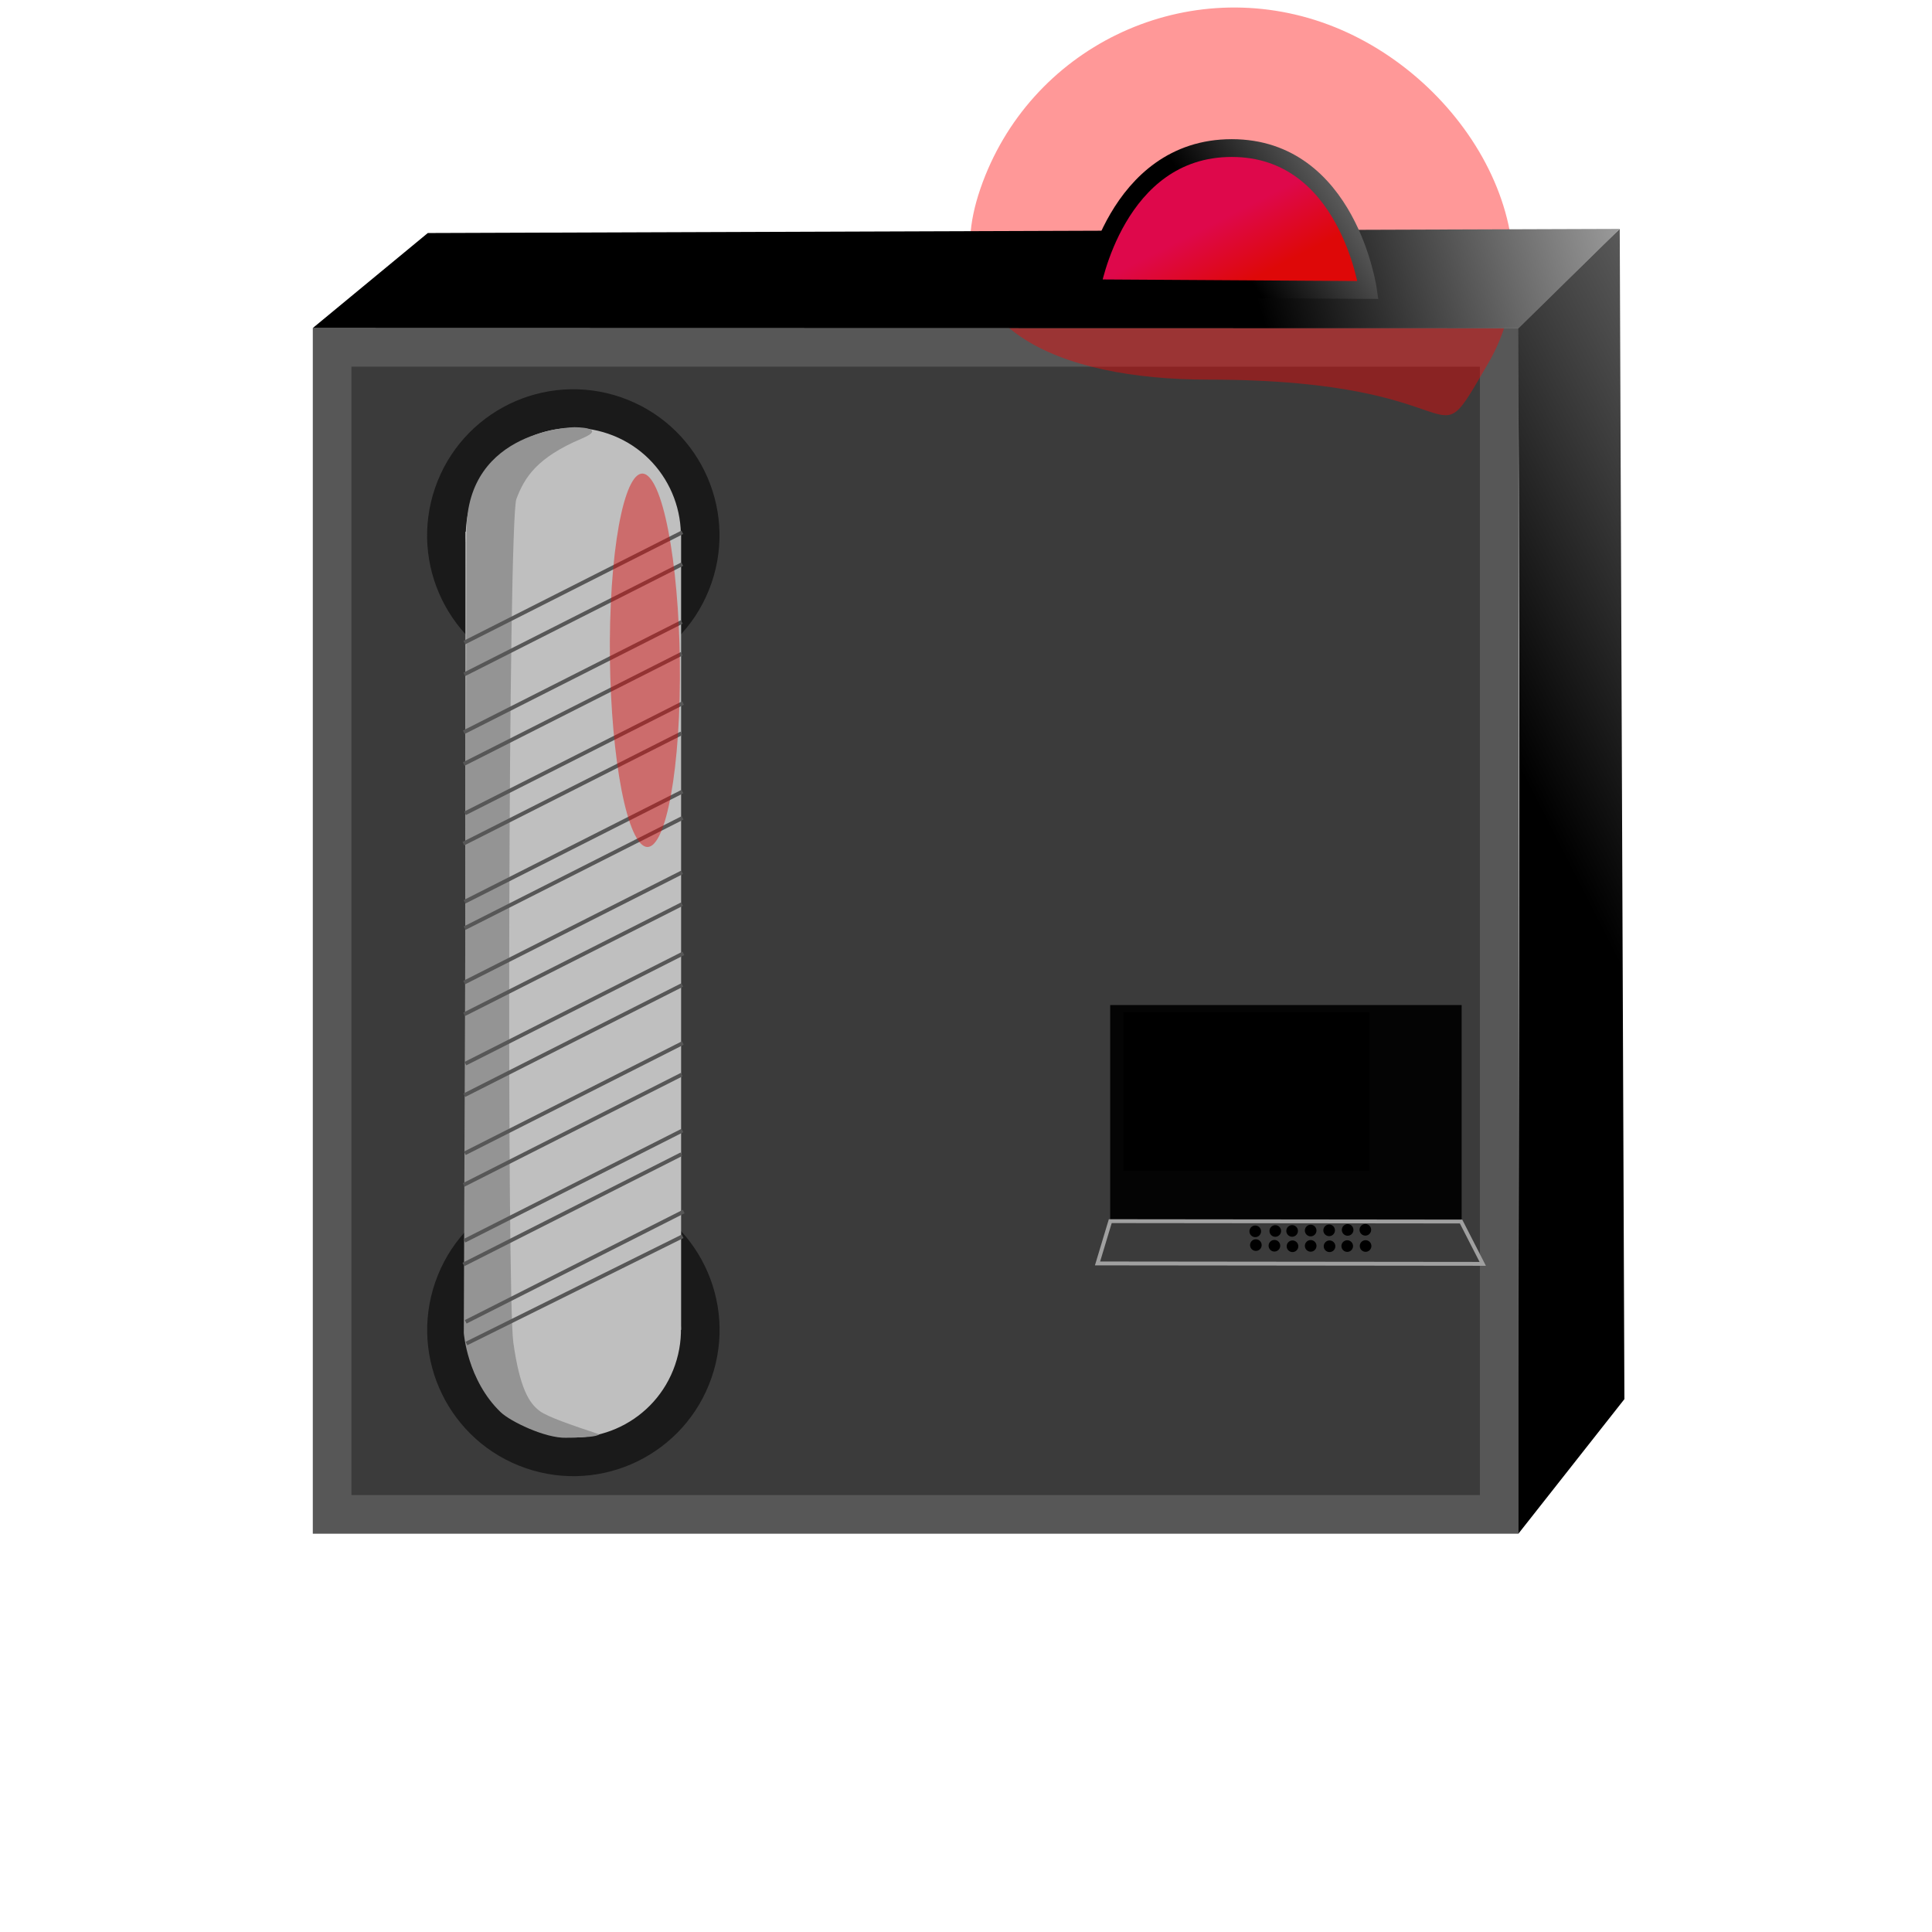 <?xml version="1.0" encoding="UTF-8" standalone="no"?>
<!-- Created with Inkscape (http://www.inkscape.org/) -->

<svg
   xmlns:osb="http://www.openswatchbook.org/uri/2009/osb"
   xmlns:dc="http://purl.org/dc/elements/1.1/"
   xmlns:cc="http://creativecommons.org/ns#"
   xmlns:rdf="http://www.w3.org/1999/02/22-rdf-syntax-ns#"
   xmlns:svg="http://www.w3.org/2000/svg"
   xmlns="http://www.w3.org/2000/svg"
   xmlns:xlink="http://www.w3.org/1999/xlink"
   xmlns:sodipodi="http://sodipodi.sourceforge.net/DTD/sodipodi-0.dtd"
   xmlns:inkscape="http://www.inkscape.org/namespaces/inkscape"
   width="500"
   height="500"
   id="svg2"
   version="1.1"
   inkscape:version="0.48.4 r9939"
   sodipodi:docname="machine-6.svg">
  <defs
     id="defs4">
    <linearGradient
       id="linearGradient5843"
       osb:paint="solid">
      <stop
         style="stop-color:#101010;stop-opacity:1;"
         offset="0"
         id="stop5845" />
    </linearGradient>
    <linearGradient
       id="linearGradient5680">
      <stop
         style="stop-color:#de0808;stop-opacity:1;"
         offset="0"
         id="stop5682" />
      <stop
         style="stop-color:#de084b;stop-opacity:1;"
         offset="1"
         id="stop5684" />
    </linearGradient>
    <linearGradient
       inkscape:collect="always"
       id="linearGradient5290">
      <stop
         style="stop-color:#bababa;stop-opacity:1;"
         offset="0"
         id="stop5292" />
      <stop
         style="stop-color:#000000;stop-opacity:1"
         offset="1"
         id="stop5294" />
    </linearGradient>
    <radialGradient
       inkscape:collect="always"
       xlink:href="#linearGradient5680-6"
       id="radialGradient5686-1"
       cx="339.677"
       cy="620.342"
       fx="339.677"
       fy="620.342"
       r="38.067"
       gradientTransform="matrix(3.109,-3.8663254e-7,2.048093e-7,1.354,-716.317,-219.591)"
       gradientUnits="userSpaceOnUse" />
    <linearGradient
       inkscape:collect="always"
       id="linearGradient5680-6">
      <stop
         style="stop-color:#de0808;stop-opacity:1;"
         offset="0"
         id="stop5682-6" />
      <stop
         style="stop-color:#de0808;stop-opacity:0;"
         offset="1"
         id="stop5684-6" />
    </linearGradient>
    <filter
       inkscape:collect="always"
       id="filter5786"
       x="-1.209"
       width="3.419"
       y="-1.205"
       height="3.409">
      <feGaussianBlur
         inkscape:collect="always"
         stdDeviation="20.32"
         id="feGaussianBlur5788" />
    </filter>
    <linearGradient
       inkscape:collect="always"
       xlink:href="#linearGradient5290"
       id="linearGradient3865"
       x1="531.565"
       y1="625.665"
       x2="370.896"
       y2="707.69"
       gradientUnits="userSpaceOnUse" />
    <radialGradient
       inkscape:collect="always"
       xlink:href="#linearGradient5680-9"
       id="radialGradient5686-2"
       cx="339.677"
       cy="620.342"
       fx="339.677"
       fy="620.342"
       r="38.067"
       gradientTransform="matrix(3.109,-3.8663254e-7,2.048093e-7,1.354,-716.317,-219.591)"
       gradientUnits="userSpaceOnUse" />
    <linearGradient
       inkscape:collect="always"
       id="linearGradient5680-9">
      <stop
         style="stop-color:#de0808;stop-opacity:1;"
         offset="0"
         id="stop5682-68" />
      <stop
         style="stop-color:#de0808;stop-opacity:0;"
         offset="1"
         id="stop5684-60" />
    </linearGradient>
    <radialGradient
       r="38.067"
       fy="620.342"
       fx="339.677"
       cy="620.342"
       cx="339.677"
       gradientTransform="matrix(3.109,-3.8663254e-7,2.048093e-7,1.354,-716.317,-219.591)"
       gradientUnits="userSpaceOnUse"
       id="radialGradient3882"
       xlink:href="#linearGradient5680-9"
       inkscape:collect="always" />
    <filter
       inkscape:collect="always"
       id="filter3911"
       x="-0.24"
       width="1.48"
       y="-0.24"
       height="1.48">
      <feGaussianBlur
         inkscape:collect="always"
         stdDeviation="7.202"
         id="feGaussianBlur3913" />
    </filter>
    <linearGradient
       inkscape:collect="always"
       xlink:href="#linearGradient5290"
       id="linearGradient3838"
       x1="434.76"
       y1="595.629"
       x2="324.943"
       y2="628.863"
       gradientUnits="userSpaceOnUse" />
    <linearGradient
       inkscape:collect="always"
       xlink:href="#linearGradient5680"
       id="linearGradient3848"
       x1="321.794"
       y1="625.817"
       x2="313.839"
       y2="610.167"
       gradientUnits="userSpaceOnUse" />
    <linearGradient
       inkscape:collect="always"
       xlink:href="#linearGradient5290"
       id="linearGradient3856"
       x1="367.882"
       y1="574.221"
       x2="313.839"
       y2="610.167"
       gradientUnits="userSpaceOnUse" />
  </defs>
  <sodipodi:namedview
     id="base"
     pagecolor="#ffffff"
     bordercolor="#666666"
     borderopacity="1.0"
     inkscape:pageopacity="0.0"
     inkscape:pageshadow="2"
     inkscape:zoom="1.4142136"
     inkscape:cx="326.34304"
     inkscape:cy="256.15518"
     inkscape:document-units="px"
     inkscape:current-layer="layer1"
     showgrid="false"
     inkscape:window-width="1366"
     inkscape:window-height="713"
     inkscape:window-x="0"
     inkscape:window-y="0"
     inkscape:window-maximized="1"
     showguides="true"
     inkscape:guide-bbox="true">
    <sodipodi:guide
       orientation="1,0"
       position="28.284,541.644"
       id="guide5278" />
  </sodipodi:namedview>
  <g
     inkscape:label="Calque 1"
     inkscape:groupmode="layer"
     id="layer1"
     transform="translate(0,-552.362)">
    <rect
       style="fill:#3b3b3b;fill-opacity:1;stroke:#575757;stroke-width:10;stroke-linecap:square;stroke-linejoin:miter;stroke-miterlimit:4;stroke-opacity:1;stroke-dasharray:none"
       id="rect2985"
       width="302.036"
       height="302.036"
       x="85.954"
       y="642.25" />
    <path
       sodipodi:type="arc"
       style="fill:#bfbfbf;fill-opacity:1;stroke:#1a1a1a;stroke-width:10;stroke-linecap:round;stroke-linejoin:round;stroke-miterlimit:4;stroke-opacity:1;stroke-dasharray:none"
       id="path5240"
       sodipodi:cx="338.90619"
       sodipodi:cy="165.13443"
       sodipodi:rx="32.829956"
       sodipodi:ry="32.829956"
       d="m 349.603,134.096 c 17.142,5.908 26.249,24.593 20.341,41.735 -5.908,17.142 -24.593,26.249 -41.735,20.341 -17.142,-5.908 -26.249,-24.593 -20.341,-41.735 5.905,-17.135 24.578,-26.243 41.716,-20.348"
       transform="translate(-190.534,525.802)"
       sodipodi:start="5.0442782"
       sodipodi:end="11.326853"
       sodipodi:open="true" />
    <path
       sodipodi:type="arc"
       style="opacity:1;fill:#bfbfbf;fill-opacity:1;stroke:#1a1a1a;stroke-width:10;stroke-linecap:round;stroke-linejoin:round;stroke-miterlimit:4;stroke-opacity:1;stroke-dasharray:none"
       id="path5240-1"
       sodipodi:cx="338.90619"
       sodipodi:cy="165.13443"
       sodipodi:rx="32.829956"
       sodipodi:ry="32.829956"
       d="m 349.603,134.096 c 17.142,5.908 26.249,24.593 20.341,41.735 -5.908,17.142 -24.593,26.249 -41.735,20.341 -17.142,-5.908 -26.249,-24.593 -20.341,-41.735 5.905,-17.135 24.578,-26.243 41.716,-20.348"
       transform="translate(-190.513,731.424)"
       sodipodi:start="5.0442782"
       sodipodi:end="11.326853"
       sodipodi:open="true" />
    <path
       style="fill:#bfbfbf;stroke:none;stroke-width:1px;stroke-linecap:butt;stroke-linejoin:miter;stroke-opacity:1;fill-opacity:1"
       d="m 120.461,137.608 0,206.576 55.811,0 0,-206.071 z"
       id="path5280"
       inkscape:connector-curvature="0"
       transform="translate(0,552.362)" />
    <path
       style="fill:#949494;fill-opacity:1;stroke:none"
       d="m 132.848,347.442 c -1.693,-11.909 -1.341,-212.746 0.795,-218.319 2.137,-5.573 5.23,-10.678 16.971,-15.645 6.894,-2.917 -1.945,-2.917 -1.945,-2.917 0,0 -27.931,0.354 -27.931,26.87 0,26.517 -0.707,207.536 -0.707,207.536 0,0 0.884,12.198 9.546,20.506 2.497,2.395 11.512,6.762 16.919,6.622 5.407,-0.14 7.729,-0.237 8.617,-0.893 -7.399,-2.441 -13.355,-4.534 -15.334,-5.959 -2.838,-2.044 -5.24,-5.893 -6.933,-17.802 z"
       id="path3859"
       inkscape:connector-curvature="0"
       transform="translate(0,552.362)"
       sodipodi:nodetypes="zzscscszcsz" />
    <path
       style="fill:none;stroke:#575757;stroke-width:1;stroke-linecap:square;stroke-linejoin:miter;stroke-opacity:1;marker-start:none;stroke-miterlimit:4;stroke-dasharray:none;stroke-dashoffset:0"
       d="m 176.145,137.987 -55.525,28.092"
       id="path5308"
       inkscape:connector-curvature="0"
       transform="translate(0,552.362)"
       sodipodi:nodetypes="cc" />
    <path
       style="fill:none;stroke:#575757;stroke-width:1;stroke-linecap:square;stroke-linejoin:miter;stroke-miterlimit:4;stroke-opacity:1;stroke-dasharray:none;stroke-dashoffset:0;marker-start:none"
       d="m 176.003,713.552 -55.525,28.092"
       id="path5308-3"
       inkscape:connector-curvature="0"
       sodipodi:nodetypes="cc" />
    <path
       style="fill:none;stroke:#575757;stroke-width:1;stroke-linecap:square;stroke-linejoin:miter;stroke-miterlimit:4;stroke-opacity:1;stroke-dasharray:none;stroke-dashoffset:0;marker-start:none"
       d="m 176.326,734.528 -55.525,28.092"
       id="path5308-4"
       inkscape:connector-curvature="0"
       sodipodi:nodetypes="cc" />
    <path
       style="fill:none;stroke:#575757;stroke-width:1;stroke-linecap:square;stroke-linejoin:miter;stroke-miterlimit:4;stroke-opacity:1;stroke-dasharray:none;stroke-dashoffset:0;marker-start:none"
       d="m 176.184,757.435 -55.525,28.092"
       id="path5308-3-0"
       inkscape:connector-curvature="0"
       sodipodi:nodetypes="cc" />
    <path
       style="fill:none;stroke:#575757;stroke-width:1;stroke-linecap:square;stroke-linejoin:miter;stroke-miterlimit:4;stroke-opacity:1;stroke-dasharray:none;stroke-dashoffset:0;marker-start:none"
       d="m 176.093,778.336 -55.525,28.092"
       id="path5308-3-2"
       inkscape:connector-curvature="0"
       sodipodi:nodetypes="cc" />
    <path
       style="fill:none;stroke:#575757;stroke-width:1;stroke-linecap:square;stroke-linejoin:miter;stroke-miterlimit:4;stroke-opacity:1;stroke-dasharray:none;stroke-dashoffset:0;marker-start:none"
       d="m 176.417,799.311 -55.525,28.092"
       id="path5308-4-9"
       inkscape:connector-curvature="0"
       sodipodi:nodetypes="cc" />
    <path
       style="fill:none;stroke:#575757;stroke-width:1;stroke-linecap:square;stroke-linejoin:miter;stroke-miterlimit:4;stroke-opacity:1;stroke-dasharray:none;stroke-dashoffset:0;marker-start:none"
       d="m 176.274,822.515 -55.525,28.092"
       id="path5308-3-0-2"
       inkscape:connector-curvature="0"
       sodipodi:nodetypes="cc" />
    <path
       style="fill:none;stroke:#575757;stroke-width:1;stroke-linecap:square;stroke-linejoin:miter;stroke-miterlimit:4;stroke-opacity:1;stroke-dasharray:none;stroke-dashoffset:0;marker-start:none"
       d="m 176.172,845.155 -55.525,28.092"
       id="path5308-3-9"
       inkscape:connector-curvature="0"
       sodipodi:nodetypes="cc" />
    <path
       style="fill:none;stroke:#575757;stroke-width:1;stroke-linecap:square;stroke-linejoin:miter;stroke-miterlimit:4;stroke-opacity:1;stroke-dasharray:none;stroke-dashoffset:0;marker-start:none"
       d="m 176.496,866.131 -55.525,28.092"
       id="path5308-4-0"
       inkscape:connector-curvature="0"
       sodipodi:nodetypes="cc" />
    <path
       style="fill:none;stroke:#575757;stroke-width:1;stroke-linecap:square;stroke-linejoin:miter;stroke-miterlimit:4;stroke-opacity:1;stroke-dasharray:none;stroke-dashoffset:0;marker-start:none"
       d="m 176.125,698.578 -55.525,28.092"
       id="path5308-4-1"
       inkscape:connector-curvature="0"
       sodipodi:nodetypes="cc" />
    <path
       style="fill:none;stroke:#575757;stroke-width:1;stroke-linecap:square;stroke-linejoin:miter;stroke-miterlimit:4;stroke-opacity:1;stroke-dasharray:none;stroke-dashoffset:0;marker-start:none"
       d="M 175.983,721.782 120.457,749.873"
       id="path5308-3-0-1"
       inkscape:connector-curvature="0"
       sodipodi:nodetypes="cc" />
    <path
       style="fill:none;stroke:#575757;stroke-width:1;stroke-linecap:square;stroke-linejoin:miter;stroke-miterlimit:4;stroke-opacity:1;stroke-dasharray:none;stroke-dashoffset:0;marker-start:none"
       d="m 175.892,742.386 -55.525,28.092"
       id="path5308-3-2-5"
       inkscape:connector-curvature="0"
       sodipodi:nodetypes="cc" />
    <path
       style="fill:none;stroke:#575757;stroke-width:1;stroke-linecap:square;stroke-linejoin:miter;stroke-miterlimit:4;stroke-opacity:1;stroke-dasharray:none;stroke-dashoffset:0;marker-start:none"
       d="m 176.216,764.25 -55.525,28.092"
       id="path5308-4-9-7"
       inkscape:connector-curvature="0"
       sodipodi:nodetypes="cc" />
    <path
       style="fill:none;stroke:#575757;stroke-width:1;stroke-linecap:square;stroke-linejoin:miter;stroke-miterlimit:4;stroke-opacity:1;stroke-dasharray:none;stroke-dashoffset:0;marker-start:none"
       d="M 176.073,786.565 120.548,814.657"
       id="path5308-3-0-2-0"
       inkscape:connector-curvature="0"
       sodipodi:nodetypes="cc" />
    <path
       style="fill:none;stroke:#575757;stroke-width:1;stroke-linecap:square;stroke-linejoin:miter;stroke-miterlimit:4;stroke-opacity:1;stroke-dasharray:none;stroke-dashoffset:0;marker-start:none"
       d="m 176.125,807.493 -55.525,28.092"
       id="path5308-4-00"
       inkscape:connector-curvature="0"
       sodipodi:nodetypes="cc" />
    <path
       style="fill:none;stroke:#575757;stroke-width:1;stroke-linecap:square;stroke-linejoin:miter;stroke-miterlimit:4;stroke-opacity:1;stroke-dasharray:none;stroke-dashoffset:0;marker-start:none"
       d="m 175.983,830.696 -55.525,28.092"
       id="path5308-3-0-12"
       inkscape:connector-curvature="0"
       sodipodi:nodetypes="cc" />
    <path
       style="fill:none;stroke:#575757;stroke-width:1;stroke-linecap:square;stroke-linejoin:miter;stroke-miterlimit:4;stroke-opacity:1;stroke-dasharray:none;stroke-dashoffset:0;marker-start:none"
       d="m 175.892,851.3 -55.525,28.092"
       id="path5308-3-2-6"
       inkscape:connector-curvature="0"
       sodipodi:nodetypes="cc" />
    <path
       style="fill:none;stroke:#575757;stroke-width:1;stroke-linecap:square;stroke-linejoin:miter;stroke-miterlimit:4;stroke-opacity:1;stroke-dasharray:none;stroke-dashoffset:0;marker-start:none"
       d="m 176.216,872.535 -55.054,27.309"
       id="path5308-4-9-6"
       inkscape:connector-curvature="0"
       sodipodi:nodetypes="cc" />
    <path
       sodipodi:type="arc"
       style="opacity:0.668;fill:#de0808;fill-opacity:1;stroke:none;filter:url(#filter5786)"
       id="path5748"
       sodipodi:cx="227.04495"
       sodipodi:cy="177.44537"
       sodipodi:rx="20.107302"
       sodipodi:ry="20.107302"
       d="m 233.597,158.435 c 10.499,3.618 16.077,15.063 12.458,25.562 -3.618,10.499 -15.063,16.077 -25.562,12.458 -10.499,-3.618 -16.077,-15.063 -12.458,-25.562 3.617,-10.494 15.053,-16.073 25.55,-12.462"
       transform="matrix(0.449,-0.059,0.044,2.402,57.147,310.414)"
       sodipodi:start="5.0442782"
       sodipodi:end="11.326853"
       sodipodi:open="true" />
    <g
       inkscape:groupmode="layer"
       id="layer3"
       inkscape:label="Calque 00">
      <path
         style="fill:url(#linearGradient3865);fill-opacity:1;stroke:none"
         d="m 392.977,949.256 27.417,-34.8 -1.208,-302.845 c -0.158,-0.035 -26.275,25.601 -26.275,25.601 0.514,108.662 0.004,219.856 0.066,312.044 z"
         id="path3838"
         inkscape:connector-curvature="0"
         sodipodi:nodetypes="cccccc" />
    </g>
    <path
       transform="matrix(1.93,0,0,1.93,-240.28,464.581)"
       style="fill:#ff0000;fill-opacity:0.404;stroke:none;filter:url(#filter3911)"
       d="m 301.73,48.465 c 18.797,6.478 32.338,28.6 22.306,45.765 -8.31,14.218 -0.467,2.158 -37.523,2.158 -19.882,0 -37.026,-6.82 -30.548,-25.618 6.475,-18.789 26.951,-28.777 45.745,-22.313"
       id="path3901"
       inkscape:connector-curvature="0"
       sodipodi:nodetypes="csssc" />
    <path
       style="fill:url(#linearGradient3838);fill-opacity:1;stroke:none"
       d="m 80.949,637.258 29.765,-24.589 308.481,-1.068 -26.199,25.732 z"
       id="path3062"
       inkscape:connector-curvature="0"
       sodipodi:nodetypes="ccccc" />
    <path
       style="fill:url(#linearGradient3848);fill-opacity:1;stroke:url(#linearGradient3856);stroke-width:4.6;stroke-linecap:butt;stroke-linejoin:miter;stroke-miterlimit:4;stroke-opacity:1;stroke-dasharray:none"
       d="m 282.5,626.966 c 0,0 6.22,-36.286 36.286,-36.286 30.065,0 35.249,36.73 35.249,36.73 z"
       id="path5678"
       inkscape:connector-curvature="0"
       sodipodi:nodetypes="cscc" />
  </g>
  <g
     inkscape:groupmode="layer"
     id="layer2"
     inkscape:label="Calque 2">
    <rect
       style="opacity:0.964;fill:#030303;fill-opacity:1;stroke:none"
       id="rect5793"
       width="90.963"
       height="56.218"
       x="287.314"
       y="260.106" />
    <flowRoot
       xml:space="preserve"
       id="flowRoot5795"
       style="font-size:12px;font-style:normal;font-variant:normal;font-weight:normal;font-stretch:normal;line-height:125%;letter-spacing:0px;word-spacing:0px;fill:#000000;fill-opacity:1;stroke:none;font-family:Komika Axis;-inkscape-font-specification:Komika Axis"
       transform="translate(-12.534,-5.107)"><flowRegion
         id="flowRegion5797"><rect
           id="rect5799"
           width="63.673"
           height="41.052"
           x="303.285"
           y="267.09" /></flowRegion><flowPara
         id="flowPara5801"
         style="font-size:4px;font-style:normal;font-variant:normal;font-weight:normal;font-stretch:normal;fill:#118600;fill-opacity:1;font-family:Monospace;-inkscape-font-specification:Monospace">Temperature : 42°C</flowPara><flowPara
         style="font-size:4px;font-style:normal;font-variant:normal;font-weight:normal;font-stretch:normal;fill:#118600;fill-opacity:1;font-family:Monospace;-inkscape-font-specification:Monospace"
         id="flowPara5803" /><flowPara
         style="font-size:4px;font-style:normal;font-variant:normal;font-weight:normal;font-stretch:normal;fill:#118600;fill-opacity:1;font-family:Monospace;-inkscape-font-specification:Monospace"
         id="flowPara5805">New Program is running </flowPara><flowPara
         style="font-size:4px;font-style:normal;font-variant:normal;font-weight:normal;font-stretch:normal;fill:#118600;fill-opacity:1;font-family:Monospace;-inkscape-font-specification:Monospace"
         id="flowPara5807" /><flowPara
         style="font-size:4px;font-style:normal;font-variant:normal;font-weight:normal;font-stretch:normal;fill:#118600;fill-opacity:1;font-family:Monospace;-inkscape-font-specification:Monospace"
         id="flowPara5811">wait 10 %</flowPara><flowPara
         style="font-size:4px;font-style:normal;font-variant:normal;font-weight:normal;font-stretch:normal;fill:#118600;fill-opacity:1;font-family:Monospace;-inkscape-font-specification:Monospace"
         id="flowPara5815" /><flowPara
         style="font-size:4px;font-style:normal;font-variant:normal;font-weight:normal;font-stretch:normal;fill:#118600;fill-opacity:1;font-family:Monospace;-inkscape-font-specification:Monospace"
         id="flowPara5817" /><flowPara
         style="font-size:4px;font-style:normal;font-variant:normal;font-weight:normal;font-stretch:normal;fill:#118600;fill-opacity:1;font-family:Monospace;-inkscape-font-specification:Monospace"
         id="flowPara5819">...</flowPara></flowRoot>    <path
       style="fill:#3b3b3b;fill-opacity:1;stroke:#a0a0a0;stroke-opacity:1"
       d="m 287.337,316.033 -3.298,10.945 99.691,0.105 -5.611,-10.952 z"
       id="path5823"
       inkscape:connector-curvature="0"
       sodipodi:nodetypes="ccccc" />
    <path
       sodipodi:type="arc"
       id="path5957"
       style="fill:#000000;stroke:none"
       sodipodi:cx="324.85861"
       sodipodi:cy="318.66776"
       sodipodi:rx="1.5"
       sodipodi:ry="1.5"
       d="m 326.359,318.668 a 1.5,1.5 0 1 1 -3,0 1.5,1.5 0 1 1 3,0 z" />
    <path
       sodipodi:type="arc"
       id="path5959"
       style="fill:#000000;stroke:none"
       sodipodi:cx="325.01569"
       sodipodi:cy="322.22842"
       sodipodi:rx="1.5"
       sodipodi:ry="1.5"
       d="m 326.516,322.228 a 1.5,1.5 0 1 1 -3,0 1.5,1.5 0 1 1 3,0 z" />
    <path
       sodipodi:type="arc"
       id="path5961"
       style="fill:#000000;stroke:none"
       sodipodi:cx="330.04251"
       sodipodi:cy="318.35358"
       sodipodi:rx="1.5"
       sodipodi:ry="1.5"
       d="m 331.543,318.354 a 1.5,1.5 0 1 1 -3,0 1.5,1.5 0 1 1 3,0 z"
       transform="translate(0,0.222)" />
    <path
       sodipodi:type="arc"
       id="path5963"
       style="fill:#000000;stroke:none"
       sodipodi:cx="329.7807"
       sodipodi:cy="322.17606"
       sodipodi:rx="1.5"
       sodipodi:ry="1.5"
       d="m 331.281,322.176 a 1.5,1.5 0 1 1 -3,0 1.5,1.5 0 1 1 3,0 z"
       transform="translate(0.037,0.222)" />
    <path
       sodipodi:type="arc"
       id="path5965"
       style="fill:#000000;stroke:none"
       sodipodi:cx="334.17917"
       sodipodi:cy="318.56302"
       sodipodi:rx="1.5"
       sodipodi:ry="1.5"
       d="m 335.679,318.563 a 1.5,1.5 0 1 1 -3,0 1.5,1.5 0 1 1 3,0 z"
       transform="translate(0.222,0)" />
    <path
       sodipodi:type="arc"
       id="path5967"
       style="fill:#000000;stroke:none"
       sodipodi:cx="334.1268"
       sodipodi:cy="322.3855"
       sodipodi:rx="1.5"
       sodipodi:ry="1.5"
       d="m 335.627,322.385 a 1.5,1.5 0 1 1 -3,0 1.5,1.5 0 1 1 3,0 z"
       transform="translate(0.37,0.148)" />
    <path
       sodipodi:type="arc"
       id="path5969"
       style="fill:#000000;stroke:none"
       sodipodi:cx="339.93906"
       sodipodi:cy="318.35358"
       sodipodi:rx="1.5"
       sodipodi:ry="1.5"
       d="m 341.439,318.354 a 1.5,1.5 0 1 1 -3,0 1.5,1.5 0 1 1 3,0 z"
       transform="translate(-0.741,0.111)" />
    <path
       sodipodi:type="arc"
       id="path5971"
       style="fill:#000000;stroke:none"
       sodipodi:cx="339.83435"
       sodipodi:cy="322.80441"
       sodipodi:rx="1.5"
       sodipodi:ry="1.5"
       d="m 341.334,322.804 a 1.5,1.5 0 1 1 -3,0 1.5,1.5 0 1 1 3,0 z"
       transform="translate(-0.629,-0.37)" />
    <path
       sodipodi:type="arc"
       id="path5973"
       style="fill:#000000;stroke:none"
       sodipodi:cx="344.38992"
       sodipodi:cy="318.66776"
       sodipodi:rx="1.5"
       sodipodi:ry="1.5"
       d="m 345.89,318.668 a 1.5,1.5 0 1 1 -3,0 1.5,1.5 0 1 1 3,0 z"
       transform="translate(-0.407,-0.259)" />
    <path
       sodipodi:type="arc"
       id="path5975"
       style="fill:#000000;stroke:none"
       sodipodi:cx="344.23282"
       sodipodi:cy="322.3855"
       sodipodi:rx="1.5"
       sodipodi:ry="1.5"
       d="m 345.733,322.385 a 1.5,1.5 0 1 1 -3,0 1.5,1.5 0 1 1 3,0 z"
       transform="translate(-0.148,0.148)" />
    <path
       sodipodi:type="arc"
       id="path5977"
       style="fill:#000000;stroke:none"
       sodipodi:cx="349.10257"
       sodipodi:cy="318.56302"
       sodipodi:rx="1.5"
       sodipodi:ry="1.5"
       d="m 350.603,318.563 a 1.5,1.5 0 1 1 -3,0 1.5,1.5 0 1 1 3,0 z"
       transform="translate(-0.333,-0.259)" />
    <path
       sodipodi:type="arc"
       id="path5979"
       style="fill:#000000;stroke:none"
       sodipodi:cx="349.62619"
       sodipodi:cy="323.2233"
       sodipodi:rx="1.5"
       sodipodi:ry="1.5"
       d="m 351.126,323.223 a 1.5,1.5 0 1 1 -3,0 1.5,1.5 0 1 1 3,0 z"
       transform="translate(-0.963,-0.741)" />
    <path
       sodipodi:type="arc"
       id="path5981"
       style="fill:#000000;stroke:none"
       sodipodi:cx="353.2392"
       sodipodi:cy="318.45828"
       sodipodi:rx="1.5"
       sodipodi:ry="1.5"
       d="m 354.739,318.458 a 1.5,1.5 0 1 1 -3,0 1.5,1.5 0 1 1 3,0 z"
       transform="translate(0.111,-0.185)" />
    <path
       sodipodi:type="arc"
       id="path5983"
       style="fill:#000000;stroke:none"
       sodipodi:cx="353.44867"
       sodipodi:cy="322.90912"
       sodipodi:rx="1.5"
       sodipodi:ry="1.5"
       d="m 354.949,322.909 a 1.5,1.5 0 1 1 -3,0 1.5,1.5 0 1 1 3,0 z"
       transform="translate(-0.037,-0.444)" />
  </g>
</svg>
